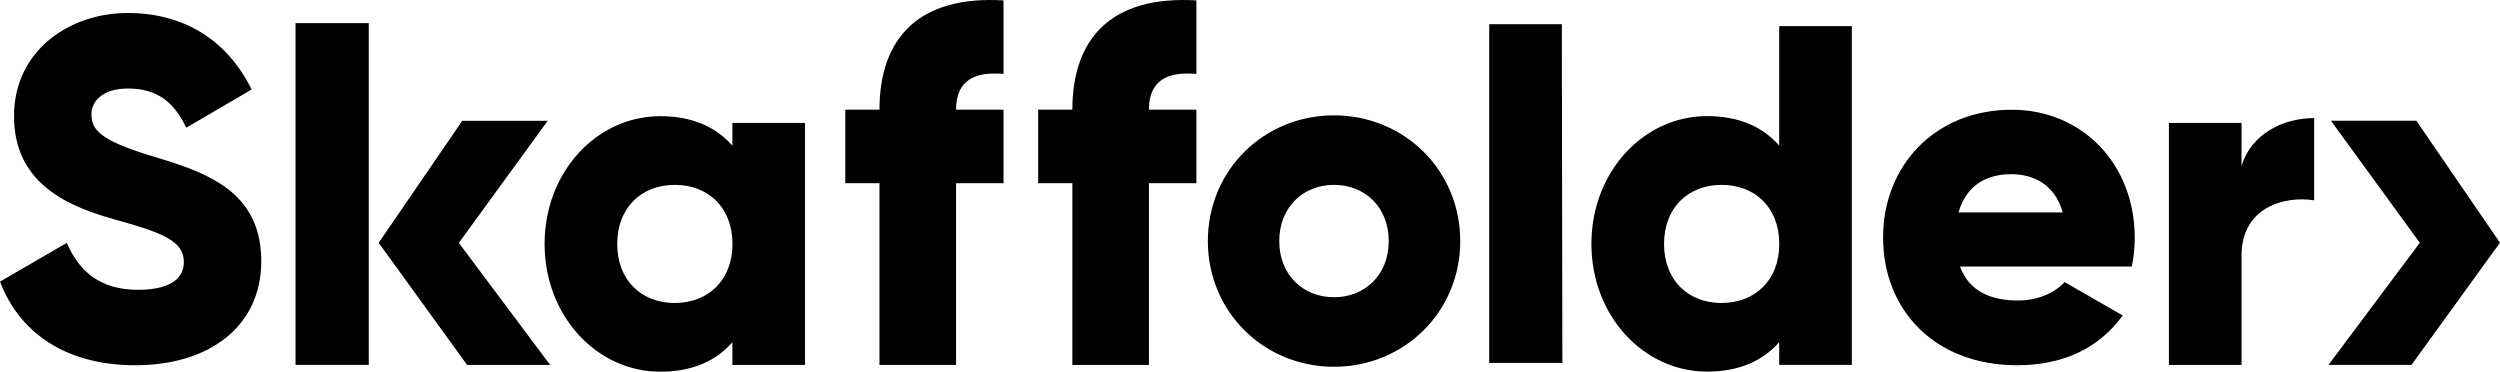 <svg xmlns="http://www.w3.org/2000/svg" viewBox="0 0 511.907 76.107">
  <path d="M135.203 23.79c6.645 0 11.489 2.281 14.764 6.038v-4.657h14.873v49.554h-14.873v-4.657c-3.275 3.772-8.12 6.04-14.764 6.04-12.978 0-23.69-11.396-23.69-26.16s10.696-26.159 23.69-26.159zM379.187 5.345V74.71h-14.872v-4.658c-3.276 3.773-8.12 6.04-14.764 6.04-12.979 0-23.69-11.395-23.69-26.16 0-14.763 10.696-26.158 23.69-26.158 6.645 0 11.488 2.282 14.764 6.039V5.346zM273.155 23.62c14.329 0 25.848 11.208 25.848 25.74 0 14.53-11.504 25.739-25.848 25.739-14.33 0-25.833-11.209-25.833-25.74 0-14.53 11.503-25.74 25.833-25.74zM26.159 2.66c11.395 0 20.322 5.45 25.367 15.665l-13.382 7.824c-2.375-4.952-5.651-8.026-11.985-8.026-4.952 0-7.436 2.484-7.436 5.247 0 3.167 1.692 5.356 12.481 8.616l.632.191c.634.191 1.27.385 1.909.584l.638.2.319.102.637.207c9.24 3.022 18.159 7.454 18.159 20.218 0 13.382-10.697 21.3-25.771 21.3C13.18 74.803 3.866 67.864 0 57.664l13.677-7.933c2.484 5.744 6.738 9.61 14.562 9.61 7.53 0 9.408-2.966 9.408-5.651 0-4.254-3.959-5.946-14.376-8.818C12.98 42 2.872 37.047 2.872 23.774c0-13.382 11.302-21.114 23.287-21.114zm385.785 19.81c14.47 0 25.166 11.193 25.166 26.159 0 2.08-.202 4.067-.59 5.946h-35.18c1.895 5.17 6.444 6.955 11.893 6.955 4.067 0 7.53-1.584 9.516-3.773l11.892 6.83c-4.86 6.739-12.187 10.2-21.61 10.2-16.953 0-27.447-11.395-27.447-26.158 0-14.764 10.696-26.16 26.36-26.16zM205.484.083v15.06c-5.854-.529-9.72 1.257-9.72 7.311h9.72v15.059h-9.72v37.212h-15.68V37.513h-7V22.454h7c0-14.64 8.043-23.41 25.4-22.37zm39.494 0v15.06c-5.853-.529-9.719 1.257-9.719 7.311h9.719v15.059h-9.719v37.212h-15.68V37.513h-7.001V22.454h7.001c0-14.64 8.042-23.41 25.399-22.37zm228.878 24.094v16.845c-6.148-.994-14.872 1.49-14.872 11.301v22.402H444.11V25.171h14.873v8.818c1.987-6.645 8.631-9.812 14.872-9.812zM75.511 4.741V74.71H60.515V4.74zm244.295.217.109 69.41-.11-.046h-14.872V4.958zM138.184 37.855c-6.83 0-11.799 4.657-11.799 12.093s4.953 12.094 11.8 12.094c6.845-.016 11.798-4.673 11.798-12.094 0-7.436-4.953-12.093-11.799-12.093zm214.348 0c-6.831 0-11.799 4.657-11.799 12.093s4.952 12.094 11.799 12.094c6.846-.016 11.798-4.673 11.798-12.094 0-7.436-4.952-12.093-11.798-12.093zm-79.377 0c-6.334 0-11.21 4.58-11.21 11.503 0 6.924 4.876 11.504 11.21 11.504 6.334 0 11.208-4.58 11.208-11.504 0-6.924-4.874-11.503-11.208-11.503zm138.696-2.19c-5.65 0-9.408 2.78-10.805 7.825h21.315c-1.583-5.744-6.039-7.824-10.51-7.824z"/>
  <path d="M112.15 24.736 93.954 49.731l18.691 24.994h-17l-15.99-22.091-2.126-2.903 17.123-24.995zm382.633-.015 17.124 24.994-2.127 2.903-15.99 22.092h-17l18.692-24.995-18.195-24.994z"/>
</svg>
